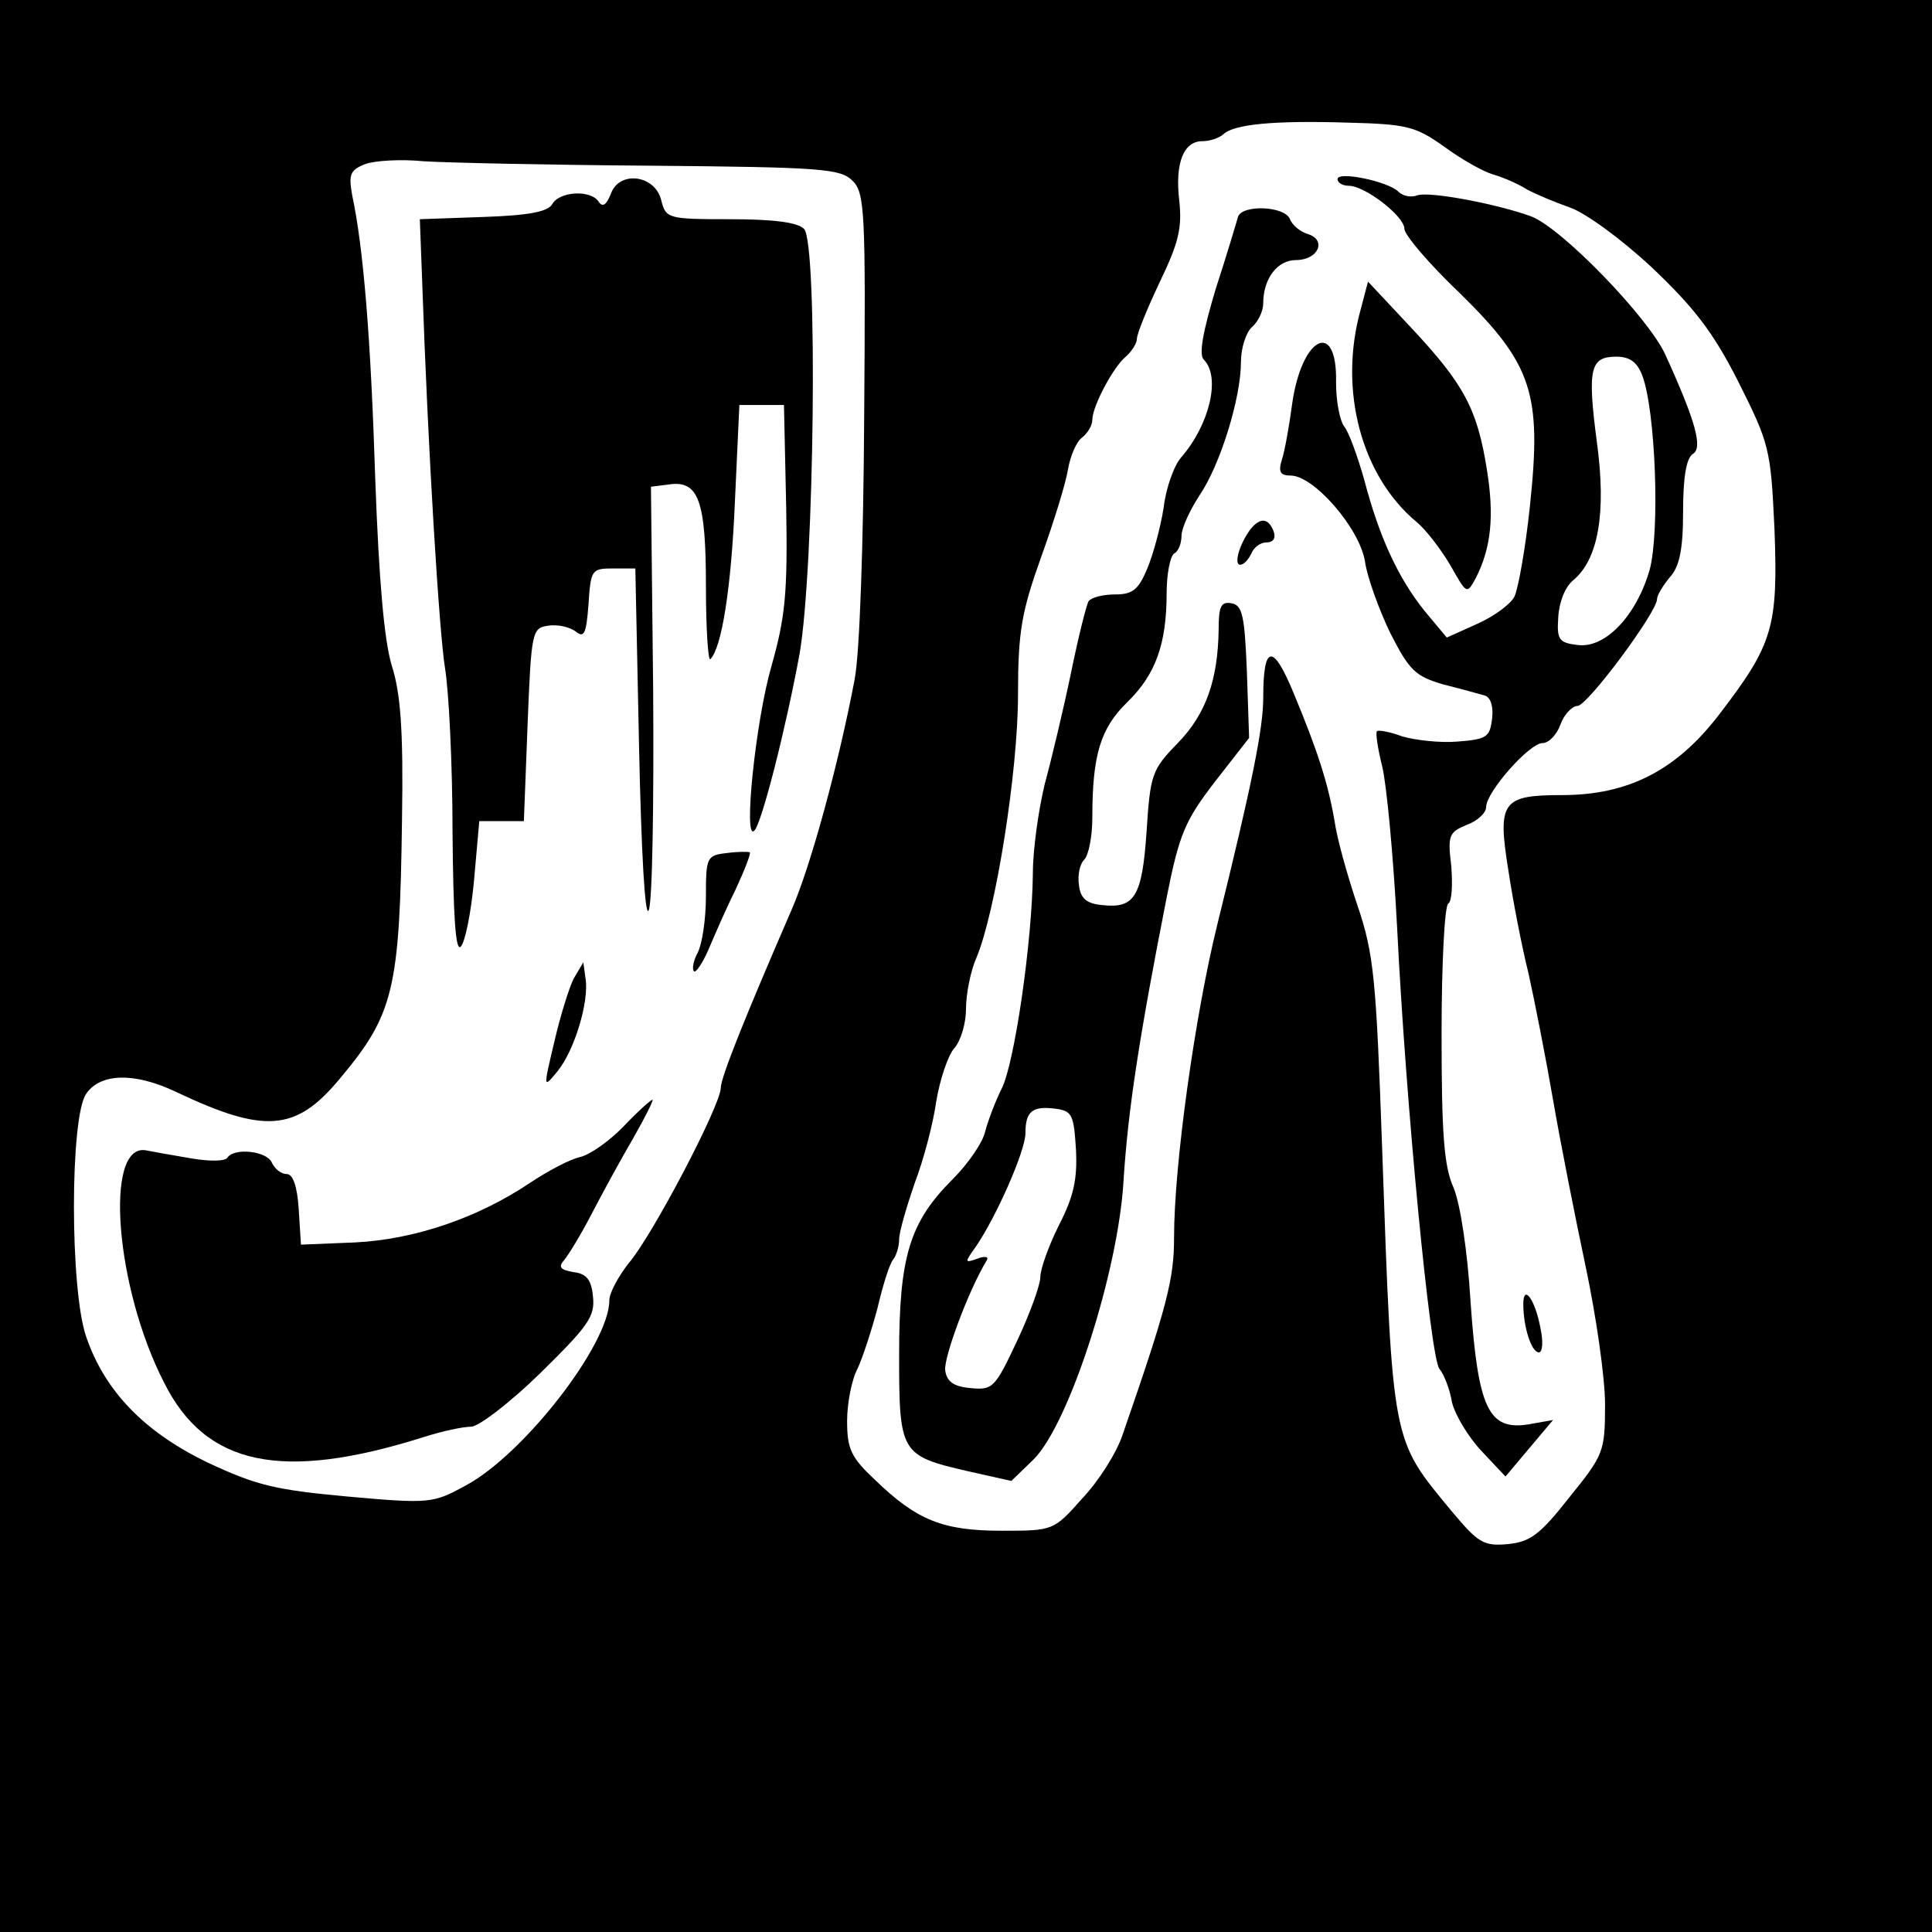<?xml version="1.0" standalone="no"?>
<!DOCTYPE svg PUBLIC "-//W3C//DTD SVG 20010904//EN"
 "http://www.w3.org/TR/2001/REC-SVG-20010904/DTD/svg10.dtd">
<svg version="1.0" xmlns="http://www.w3.org/2000/svg"
 width="260pt" height="260pt" viewBox="0 0 260 260"
 preserveAspectRatio="xMidYMid meet">
<g transform="translate(0,260) scale(0.1,-0.1)"
fill="#000000" stroke="none">
<path d="M0 1300 l0 -1300 1300 0 1300 0 0 1300 0 1300 -1300 0 -1300 0 0
-1300z m1943 1103 c23 -17 53 -34 67 -38 14 -4 34 -13 45 -20 11 -6 37 -17 57
-24 21 -7 69 -42 110 -80 57 -54 83 -87 117 -154 42 -84 44 -90 49 -199 5
-132 -2 -155 -74 -249 -58 -76 -123 -109 -212 -109 -81 0 -87 -9 -72 -102 6
-40 18 -102 27 -138 8 -36 23 -112 33 -170 10 -58 30 -159 44 -225 14 -66 26
-149 26 -185 0 -64 -2 -68 -48 -125 -40 -51 -53 -60 -83 -63 -33 -3 -40 2 -76
45 -80 97 -79 87 -93 488 -8 227 -11 261 -33 326 -14 41 -28 92 -31 114 -9 52
-23 95 -55 172 -28 68 -41 66 -41 -6 0 -41 -15 -116 -62 -306 -30 -122 -58
-323 -58 -420 0 -56 -9 -92 -69 -265 -8 -25 -33 -64 -55 -87 -38 -43 -39 -43
-108 -43 -79 0 -114 14 -170 68 -33 31 -38 42 -38 80 0 23 6 55 14 70 7 15 19
52 27 82 7 30 16 59 21 65 4 5 8 17 8 27 0 10 10 44 21 76 12 31 25 81 29 110
5 30 16 62 24 71 9 10 16 34 16 53 0 20 6 51 14 69 26 62 56 251 56 354 0 86
5 112 31 185 17 47 33 99 36 117 3 18 11 38 19 44 8 6 14 17 14 24 0 18 28 71
45 85 8 7 15 18 15 24 0 7 14 41 31 77 25 52 30 72 26 109 -6 51 6 80 31 80
10 0 22 4 28 9 14 14 69 19 167 16 80 -2 92 -5 130 -32z m-1066 -26 c228 -2
254 -4 270 -20 17 -16 18 -42 16 -315 -1 -173 -6 -322 -13 -357 -21 -111 -59
-251 -85 -310 -62 -143 -95 -225 -95 -239 0 -23 -92 -199 -124 -236 -14 -18
-26 -40 -26 -50 0 -59 -115 -207 -193 -249 -44 -24 -48 -25 -159 -15 -98 9
-123 15 -189 46 -85 41 -138 96 -163 169 -22 63 -22 296 0 327 19 28 65 29
120 3 120 -57 162 -54 221 17 73 87 81 120 84 349 2 121 -2 171 -14 208 -10
34 -17 113 -22 250 -6 191 -16 312 -31 382 -5 28 -3 34 17 42 13 5 49 7 79 4
30 -2 168 -5 307 -6z"/>
<path d="M1800 2359 c0 -5 7 -9 15 -9 22 0 75 -41 75 -58 0 -8 33 -47 74 -86
98 -96 111 -135 95 -286 -6 -58 -16 -113 -21 -123 -5 -10 -28 -27 -51 -37
l-40 -18 -30 36 c-36 45 -61 100 -81 176 -9 32 -21 65 -27 72 -6 8 -11 34 -11
59 2 86 -46 63 -59 -28 -4 -30 -10 -64 -14 -76 -5 -16 -2 -21 12 -21 31 0 93
-71 100 -116 3 -21 19 -65 34 -96 26 -51 34 -58 71 -69 24 -6 49 -13 56 -15 8
-2 12 -15 10 -31 -3 -25 -7 -28 -47 -31 -23 -2 -57 2 -74 7 -16 6 -32 9 -34 7
-2 -2 1 -23 7 -47 6 -24 15 -120 20 -214 12 -244 45 -582 57 -597 6 -7 14 -27
17 -45 4 -17 22 -47 40 -66 l32 -34 32 38 32 38 -34 -6 c-53 -8 -67 22 -77
165 -4 68 -14 133 -23 154 -13 29 -16 74 -16 207 0 93 4 172 9 175 5 3 6 26 4
51 -5 41 -3 45 21 55 14 5 26 16 26 24 0 20 58 86 76 86 8 0 19 11 24 25 5 14
16 25 23 25 13 0 107 126 107 144 0 5 8 18 17 29 13 14 18 37 18 88 0 45 4 72
13 78 14 8 4 44 -37 134 -23 50 -140 171 -181 186 -47 17 -138 34 -153 28 -8
-3 -19 -1 -25 5 -14 14 -82 28 -82 17z m410 -264 c18 -47 24 -210 10 -262 -18
-62 -60 -106 -97 -101 -25 3 -28 7 -26 37 1 20 9 41 20 50 34 28 45 91 32 186
-13 99 -9 115 26 115 18 0 28 -7 35 -25z"/>
<path d="M1666 2308 c-2 -7 -15 -51 -30 -97 -17 -57 -23 -88 -16 -95 23 -23 8
-87 -30 -131 -10 -11 -21 -42 -24 -68 -4 -26 -14 -63 -22 -82 -12 -29 -20 -35
-44 -35 -16 0 -31 -4 -35 -9 -3 -5 -14 -49 -24 -98 -10 -48 -26 -115 -35 -148
-8 -33 -16 -87 -16 -120 -1 -94 -25 -257 -42 -290 -8 -16 -18 -42 -22 -57 -3
-15 -23 -44 -44 -65 -58 -58 -72 -104 -72 -237 0 -132 2 -135 93 -156 l58 -13
30 29 c48 48 114 253 121 375 6 95 21 193 58 381 17 86 25 104 65 156 l46 59
-3 89 c-3 75 -6 89 -20 92 -15 3 -18 -4 -18 -35 -1 -68 -17 -114 -55 -153 -35
-36 -37 -42 -42 -119 -6 -88 -16 -104 -60 -99 -21 2 -29 9 -31 27 -2 13 1 28
7 34 6 6 11 31 11 57 0 84 11 120 47 155 38 37 53 78 53 147 0 26 5 50 10 53
6 3 10 14 10 24 0 10 11 34 24 54 28 41 56 131 56 180 0 19 7 40 15 47 8 7 15
21 15 32 0 33 19 58 44 58 30 0 42 27 16 35 -10 3 -21 12 -24 20 -7 18 -65 20
-70 3z m-218 -1255 c2 -40 -3 -63 -23 -102 -14 -28 -25 -59 -25 -70 0 -10 -14
-49 -31 -85 -30 -64 -33 -67 -63 -64 -23 2 -32 9 -34 24 -2 17 31 107 56 148
3 5 -3 6 -13 2 -17 -6 -17 -5 -2 16 27 39 67 129 67 153 0 29 9 37 40 33 23
-3 25 -8 28 -55z"/>
<path d="M1831 2183 c-30 -108 1 -224 76 -286 12 -10 32 -36 45 -58 22 -39 22
-39 34 -17 21 41 25 84 15 146 -13 82 -31 115 -101 190 l-59 63 -10 -38z"/>
<path d="M1683 1888 c-15 -20 -23 -48 -14 -48 5 0 11 7 15 15 3 8 12 15 20 15
10 0 13 6 10 15 -7 18 -18 19 -31 3z"/>
<path d="M2050 845 c0 -31 11 -65 21 -65 5 0 6 15 2 33 -7 38 -23 60 -23 32z"/>
<path d="M822 2339 c-6 -15 -11 -18 -16 -11 -10 17 -53 15 -63 -3 -6 -10 -32
-15 -93 -17 l-85 -3 3 -80 c8 -233 23 -476 31 -525 5 -30 10 -129 10 -220 1
-113 4 -161 11 -154 6 6 14 46 18 90 l7 79 30 0 30 0 5 130 c5 126 6 130 28
133 13 2 29 -2 37 -8 11 -9 14 -3 17 37 3 46 4 48 33 48 l30 0 5 -240 c3 -141
8 -232 13 -220 5 11 7 144 6 295 l-3 275 24 3 c40 6 50 -21 50 -137 0 -57 3
-102 6 -98 15 15 28 94 33 212 l6 130 30 0 30 0 3 -137 c2 -116 -1 -148 -20
-215 -21 -73 -38 -236 -23 -221 10 9 43 140 61 238 20 115 25 553 6 572 -9 9
-42 13 -100 13 -83 0 -86 1 -92 25 -8 35 -57 41 -68 9z"/>
<path d="M978 1452 c-27 -3 -28 -6 -28 -58 0 -31 -5 -64 -11 -76 -6 -11 -8
-22 -5 -25 2 -3 11 10 19 28 8 19 24 56 37 82 12 26 21 49 19 50 -2 1 -16 1
-31 -1z"/>
<path d="M772 1283 c-6 -12 -18 -50 -26 -85 -15 -63 -15 -63 4 -40 23 28 43
94 38 125 l-3 22 -13 -22z"/>
<path d="M840 1085 c-19 -20 -46 -39 -59 -42 -14 -3 -44 -19 -68 -35 -70 -47
-155 -76 -235 -80 l-73 -3 -3 48 c-2 31 -8 47 -16 47 -8 0 -16 7 -20 15 -6 16
-51 21 -60 7 -3 -5 -25 -5 -48 -1 -24 4 -52 9 -62 11 -56 9 -41 -185 25 -313
56 -112 159 -133 349 -73 25 8 53 14 64 14 10 0 52 32 93 72 64 63 74 76 71
103 -2 23 -9 31 -26 33 -18 3 -21 7 -13 16 6 7 23 35 37 62 14 27 39 73 56
102 16 28 28 52 26 52 -2 0 -20 -16 -38 -35z"/>
</g>
</svg>

